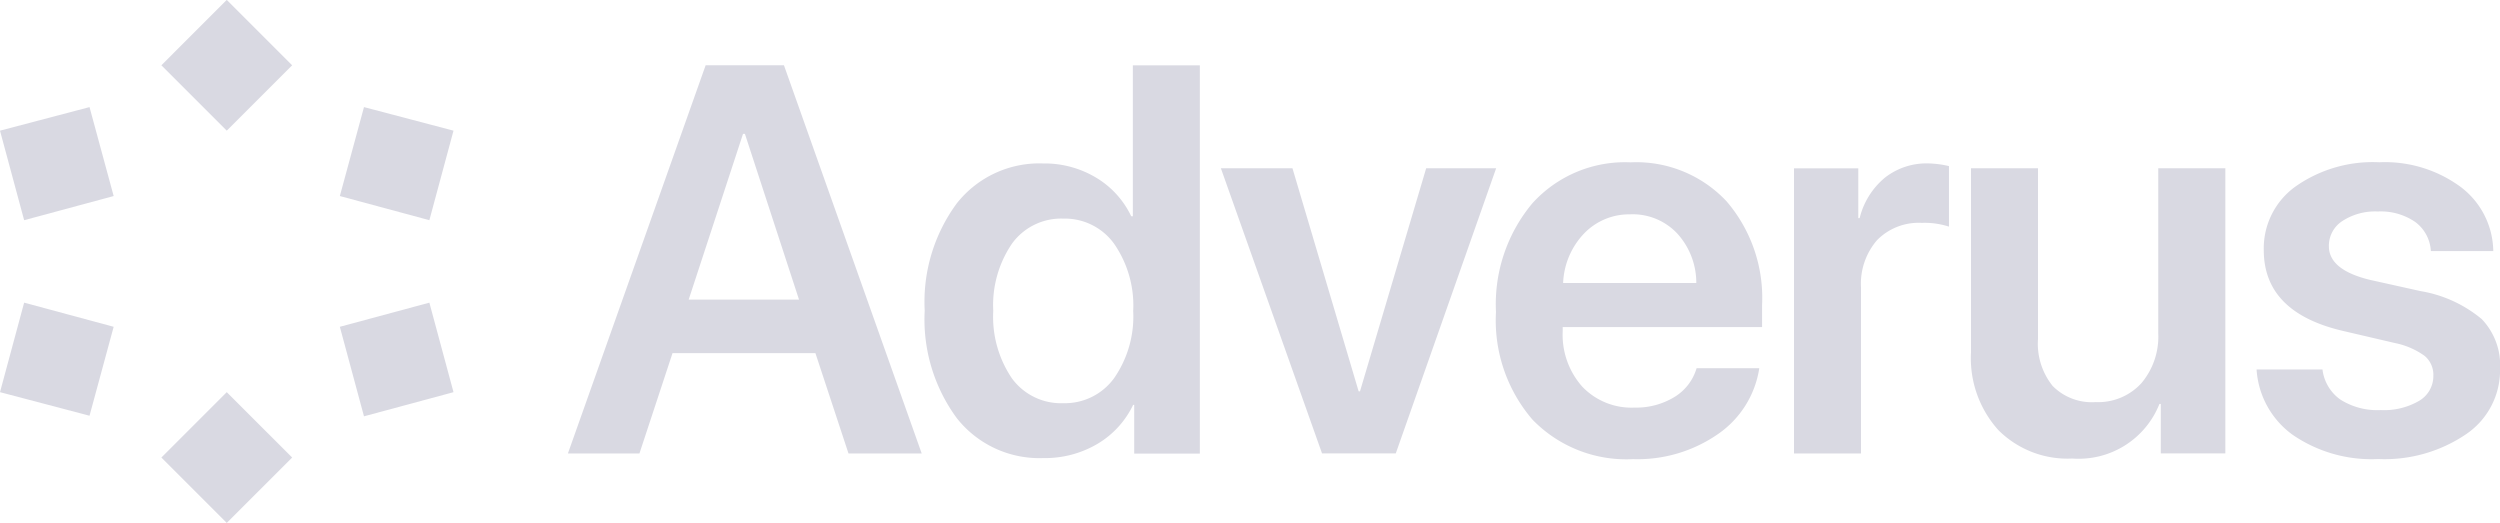 <svg xmlns="http://www.w3.org/2000/svg" width="121.874" height="25.497" viewBox="0 0 121.874 25.497">
  <g id="Logo_Grey_04" data-name="Logo Grey 04" transform="translate(-276.915 882.457)">
    <g id="document">
      <g id="Path_75" data-name="Path 75">
        <path id="Path_106" data-name="Path 106" d="M282.456-872.9l-1.177-4.336-4.364,1.149,1.177,4.364Zm0,6.374-4.364-1.177-1.177,4.364,4.364,1.149Zm5.513,3.187-3.187,3.187,3.187,3.187,3.188-3.187Zm5.513-3.187,1.177,4.364,4.364-1.177-1.177-4.364Zm0-6.374,4.364,1.177,1.177-4.364-4.364-1.149Zm-5.513-3.188,3.188-3.186-3.188-3.188-3.187,3.188Z" fill="#d9d9e2"/>
      </g>
    </g>
    <g id="Adverus" transform="translate(-1)" style="isolation: isolate">
      <g id="Group_40" data-name="Group 40" style="isolation: isolate">
        <path id="Path_107" data-name="Path 107" d="M319.279-860.35l-1.613-4.892H310.7l-1.613,4.892H305.6l6.715-18.926h3.817l6.716,18.926Zm-5.142-15.582-2.649,8.08h5.378l-2.637-8.08Z" fill="#d9d9e2"/>
        <path id="Path_108" data-name="Path 108" d="M328.762-860.126a5.122,5.122,0,0,1-4.2-1.942,8.112,8.112,0,0,1-1.568-5.246,8.094,8.094,0,0,1,1.568-5.234,5.124,5.124,0,0,1,4.2-1.941,4.887,4.887,0,0,1,2.6.7,4.375,4.375,0,0,1,1.7,1.876h.079v-7.358h3.266v18.926h-3.2v-2.374h-.052a4.433,4.433,0,0,1-1.738,1.9A5.028,5.028,0,0,1,328.762-860.126Zm.984-11.674a2.959,2.959,0,0,0-2.492,1.213,5.322,5.322,0,0,0-.918,3.286,5.34,5.34,0,0,0,.912,3.292,2.96,2.96,0,0,0,2.5,1.207,2.964,2.964,0,0,0,2.479-1.22,5.27,5.27,0,0,0,.931-3.279,5.279,5.279,0,0,0-.931-3.273A2.959,2.959,0,0,0,329.746-871.8Z" fill="#d9d9e2"/>
        <path id="Path_109" data-name="Path 109" d="M350.851-874.253l-4.893,13.9h-3.594l-4.931-13.9h3.489l3.226,10.874h.066l3.226-10.874Z" fill="#d9d9e2"/>
        <path id="Path_110" data-name="Path 110" d="M360.623-864.507h3.056a4.763,4.763,0,0,1-2.007,3.207,6.878,6.878,0,0,1-4.145,1.226,6.364,6.364,0,0,1-4.9-1.922,7.417,7.417,0,0,1-1.784-5.253,7.669,7.669,0,0,1,1.777-5.3,6.087,6.087,0,0,1,4.781-1.994,6.031,6.031,0,0,1,4.683,1.9,7.226,7.226,0,0,1,1.731,5.069v1.063h-9.719v.2a3.806,3.806,0,0,0,.951,2.7,3.314,3.314,0,0,0,2.551,1.024,3.575,3.575,0,0,0,1.948-.518A2.446,2.446,0,0,0,360.623-864.507Zm-3.214-7.5a3.046,3.046,0,0,0-2.276.938,3.705,3.705,0,0,0-1.016,2.407h6.492a3.569,3.569,0,0,0-.931-2.414A2.982,2.982,0,0,0,357.409-872.01Z" fill="#d9d9e2"/>
        <path id="Path_111" data-name="Path 111" d="M365.372-860.35v-13.9h3.134v2.427h.066a3.7,3.7,0,0,1,1.226-1.968,3.277,3.277,0,0,1,2.105-.7,4.83,4.83,0,0,1,1.023.131v2.951a3.859,3.859,0,0,0-1.324-.183,2.843,2.843,0,0,0-2.178.839,3.246,3.246,0,0,0-.786,2.309v8.092Z" fill="#d9d9e2"/>
        <path id="Path_112" data-name="Path 112" d="M386.4-874.253v13.9h-3.148v-2.413h-.065a4.235,4.235,0,0,1-4.25,2.662,4.766,4.766,0,0,1-3.6-1.383A5.233,5.233,0,0,1,374-865.268v-8.985h3.266v8.329a3.281,3.281,0,0,0,.715,2.282,2.681,2.681,0,0,0,2.092.787,2.851,2.851,0,0,0,2.23-.918,3.512,3.512,0,0,0,.826-2.439v-8.041Z" fill="#d9d9e2"/>
        <path id="Path_113" data-name="Path 113" d="M388.273-870.266a3.71,3.71,0,0,1,1.548-3.1,6.55,6.55,0,0,1,4.079-1.181,6.239,6.239,0,0,1,3.968,1.2,3.978,3.978,0,0,1,1.593,3.128h-3.043a1.888,1.888,0,0,0-.76-1.416,2.964,2.964,0,0,0-1.824-.512,2.926,2.926,0,0,0-1.731.466,1.437,1.437,0,0,0-.656,1.226q0,1.153,1.994,1.639l2.479.551A6.27,6.27,0,0,1,398.9-866.9a3.251,3.251,0,0,1,.892,2.427,3.766,3.766,0,0,1-1.652,3.18,7.07,7.07,0,0,1-4.289,1.214,6.787,6.787,0,0,1-4.178-1.187,4.261,4.261,0,0,1-1.751-3.181h3.213a2.1,2.1,0,0,0,.873,1.469,3.352,3.352,0,0,0,1.961.512,3.394,3.394,0,0,0,1.882-.453,1.4,1.4,0,0,0,.689-1.226,1.2,1.2,0,0,0-.427-.964,3.74,3.74,0,0,0-1.436-.623l-2.531-.59Q388.273-867.223,388.273-870.266Z" fill="#d9d9e2"/>
      </g>
    </g>
  </g>
</svg>
